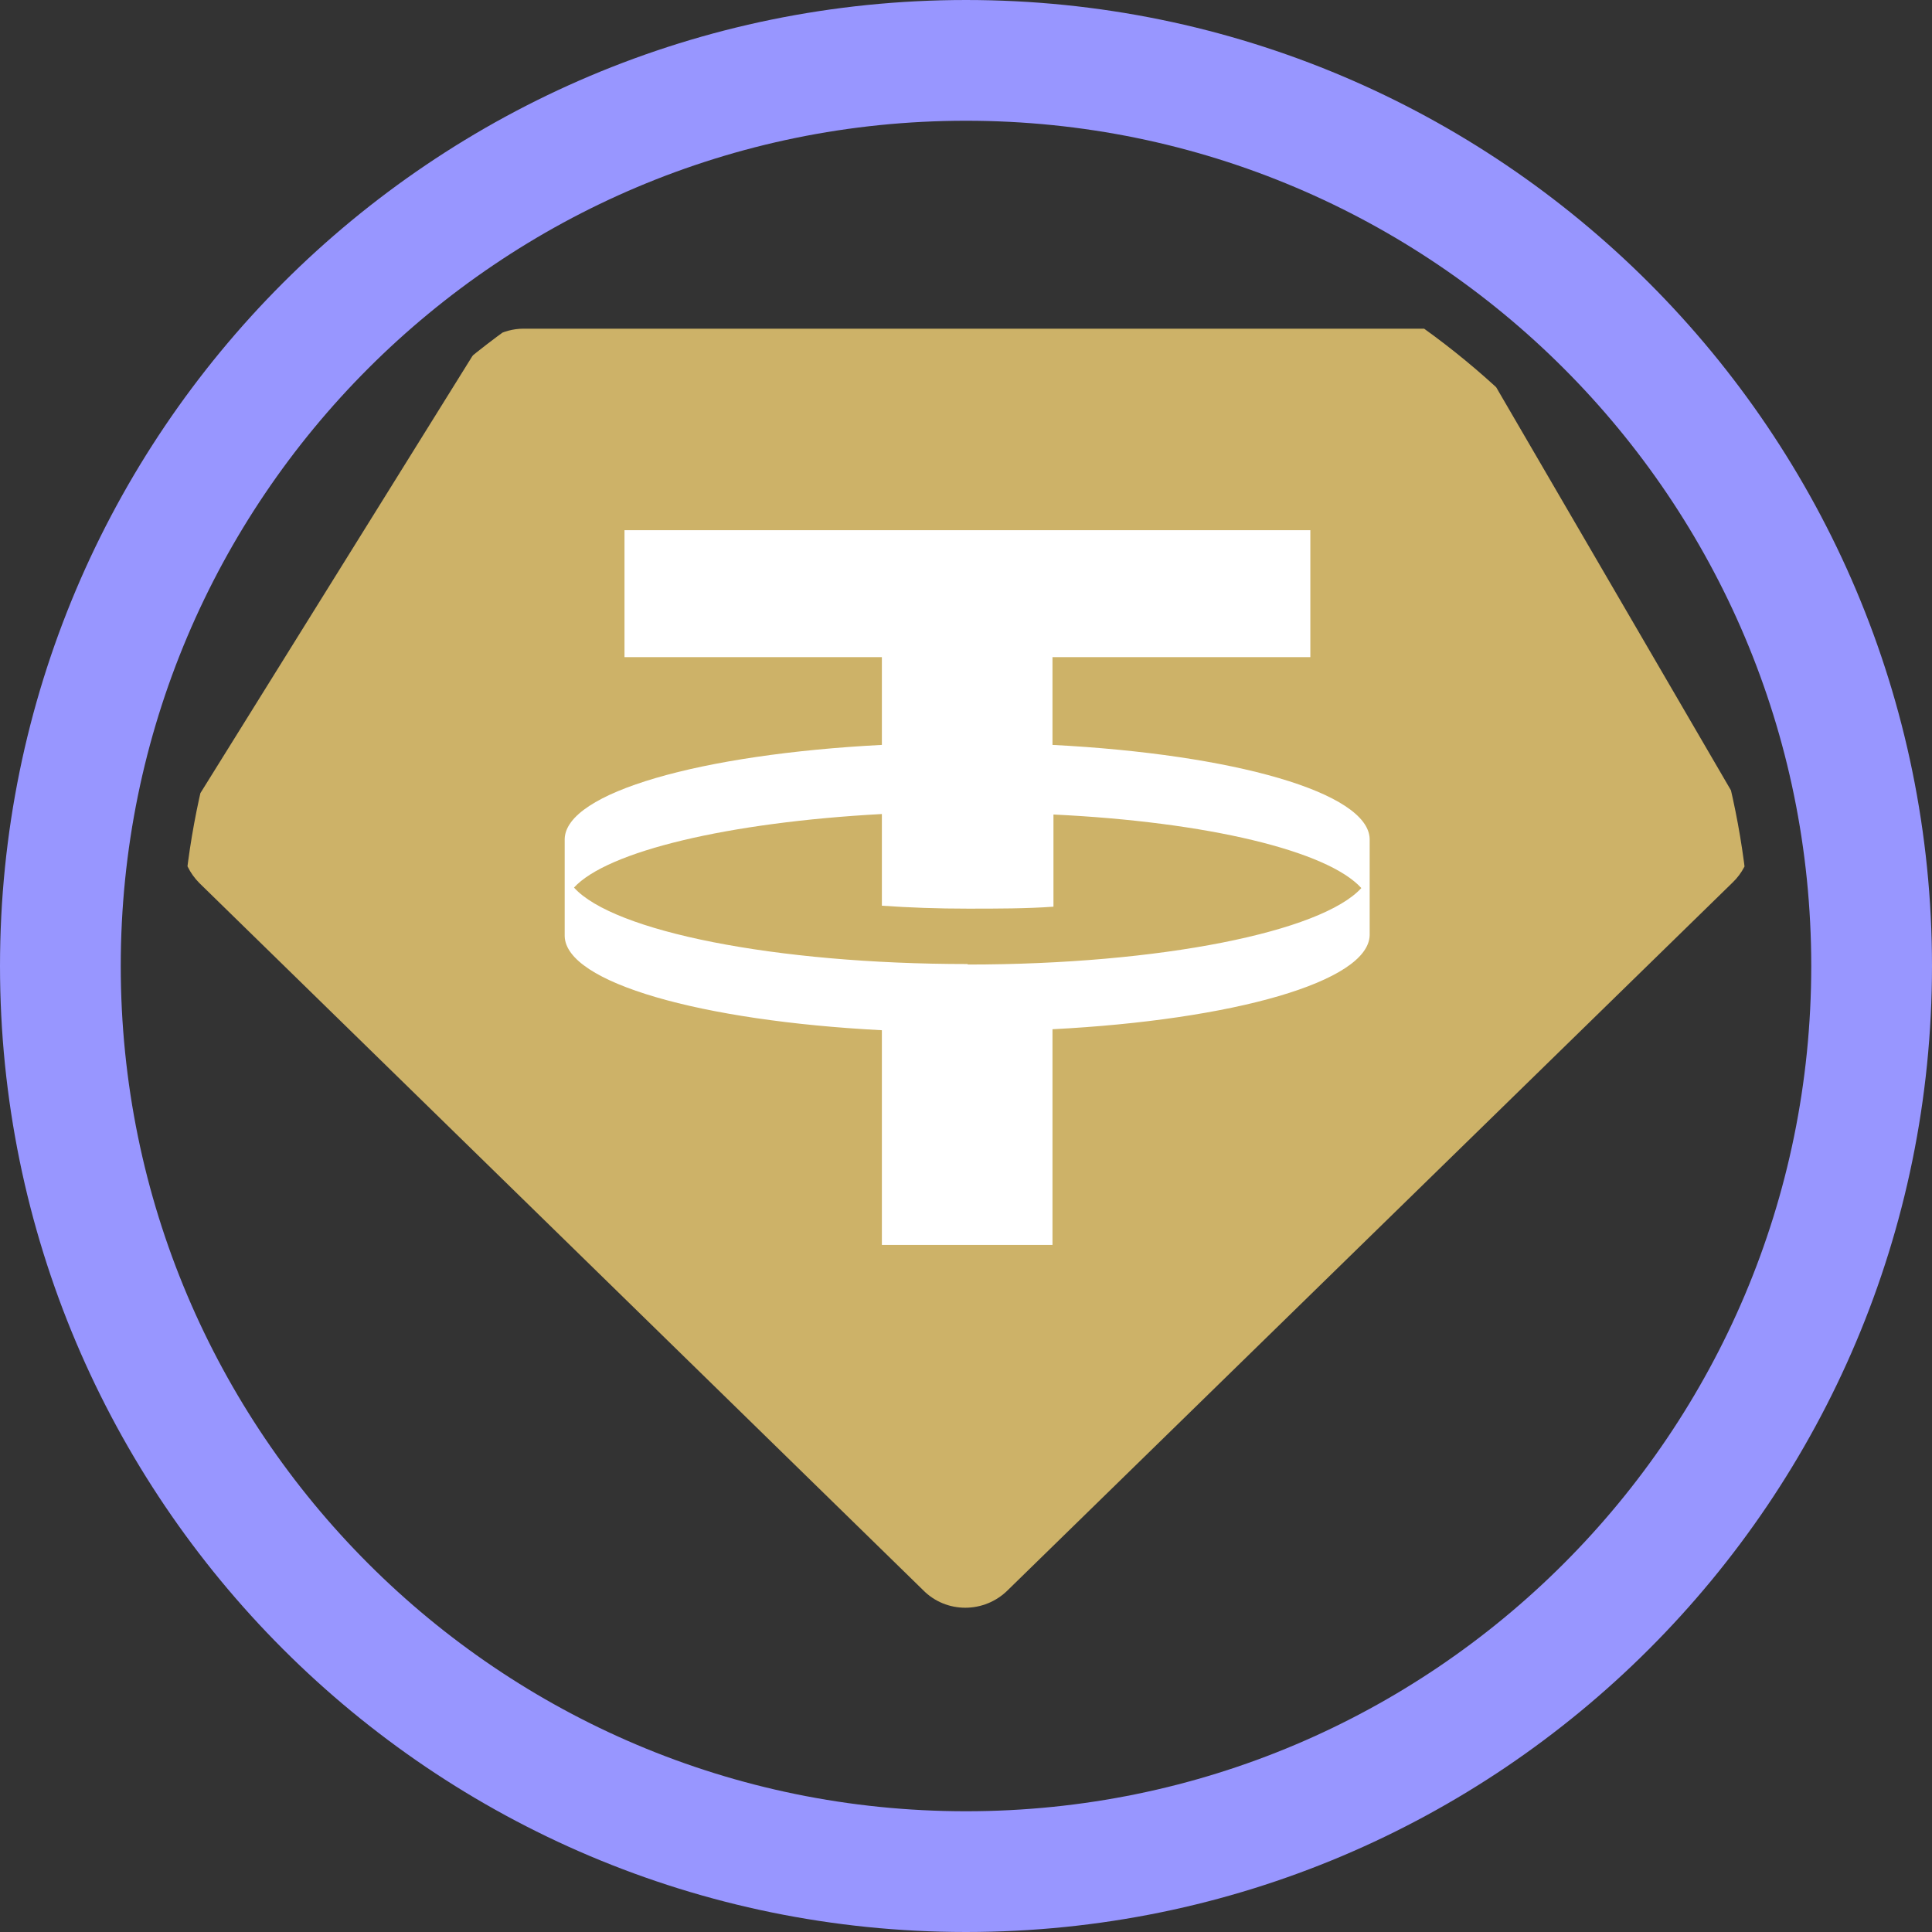 <svg width="32" height="32" fill="none" viewBox="0 0 32 32" xmlns="http://www.w3.org/2000/svg"><rect x="0" y="0" width="32" height="32" fill="#333333" stroke="none"/><path stroke="#9896FF" stroke-width="2" d="M16 31c8.284 0 15-6.716 15-15S24.284 1 16 1 1 7.716 1 16s6.716 15 15 15Z"/><g clip-path="url(#axaut__circleClip)"><g style="transform:scale(.812);transform-origin:50% 50%"><g fill-rule="evenodd" clip-path="url(#axaut__tethergold__clip0_2781_1940)" clip-rule="evenodd"><path fill="#CDB268" d="M6.974 3h18.43c.44 0 .84.23 1.07.61l5.37 9.22c.29.48.19 1.09-.21 1.47l-14.78 14.43c-.48.48-1.26.48-1.73 0L.364 14.31c-.4-.4-.48-1.01-.19-1.5l5.75-9.24c.23-.34.63-.57 1.05-.57"/><path fill="#fff" d="M23.024 7.11V9.7h-5.26v1.79c3.69.19 6.45.97 6.47 1.92v1.96c-.02.95-2.78 1.73-6.47 1.92v4.4h-3.48v-4.38c-3.69-.19-6.45-.97-6.47-1.92v-1.98c.02-.95 2.78-1.73 6.47-1.92V9.7h-5.25V7.11z"/><path fill="#CDB268" d="M16.034 15.97c3.94 0 7.22-.67 8.03-1.56-.69-.76-3.14-1.35-6.28-1.5v1.88c-.55.04-1.14.04-1.75.04s-1.18-.02-1.75-.06V12.9c-3.14.17-5.6.76-6.28 1.5.8.89 4.09 1.56 8.03 1.56z"/></g><defs><clipPath id="axaut__tethergold__clip0_2781_1940"><path fill="#fff" d="M0 0h32v32H0z"/></clipPath></defs></g></g><defs><clipPath id="axaut__circleClip"><circle cx="16" cy="16" r="13"/></clipPath></defs></svg>